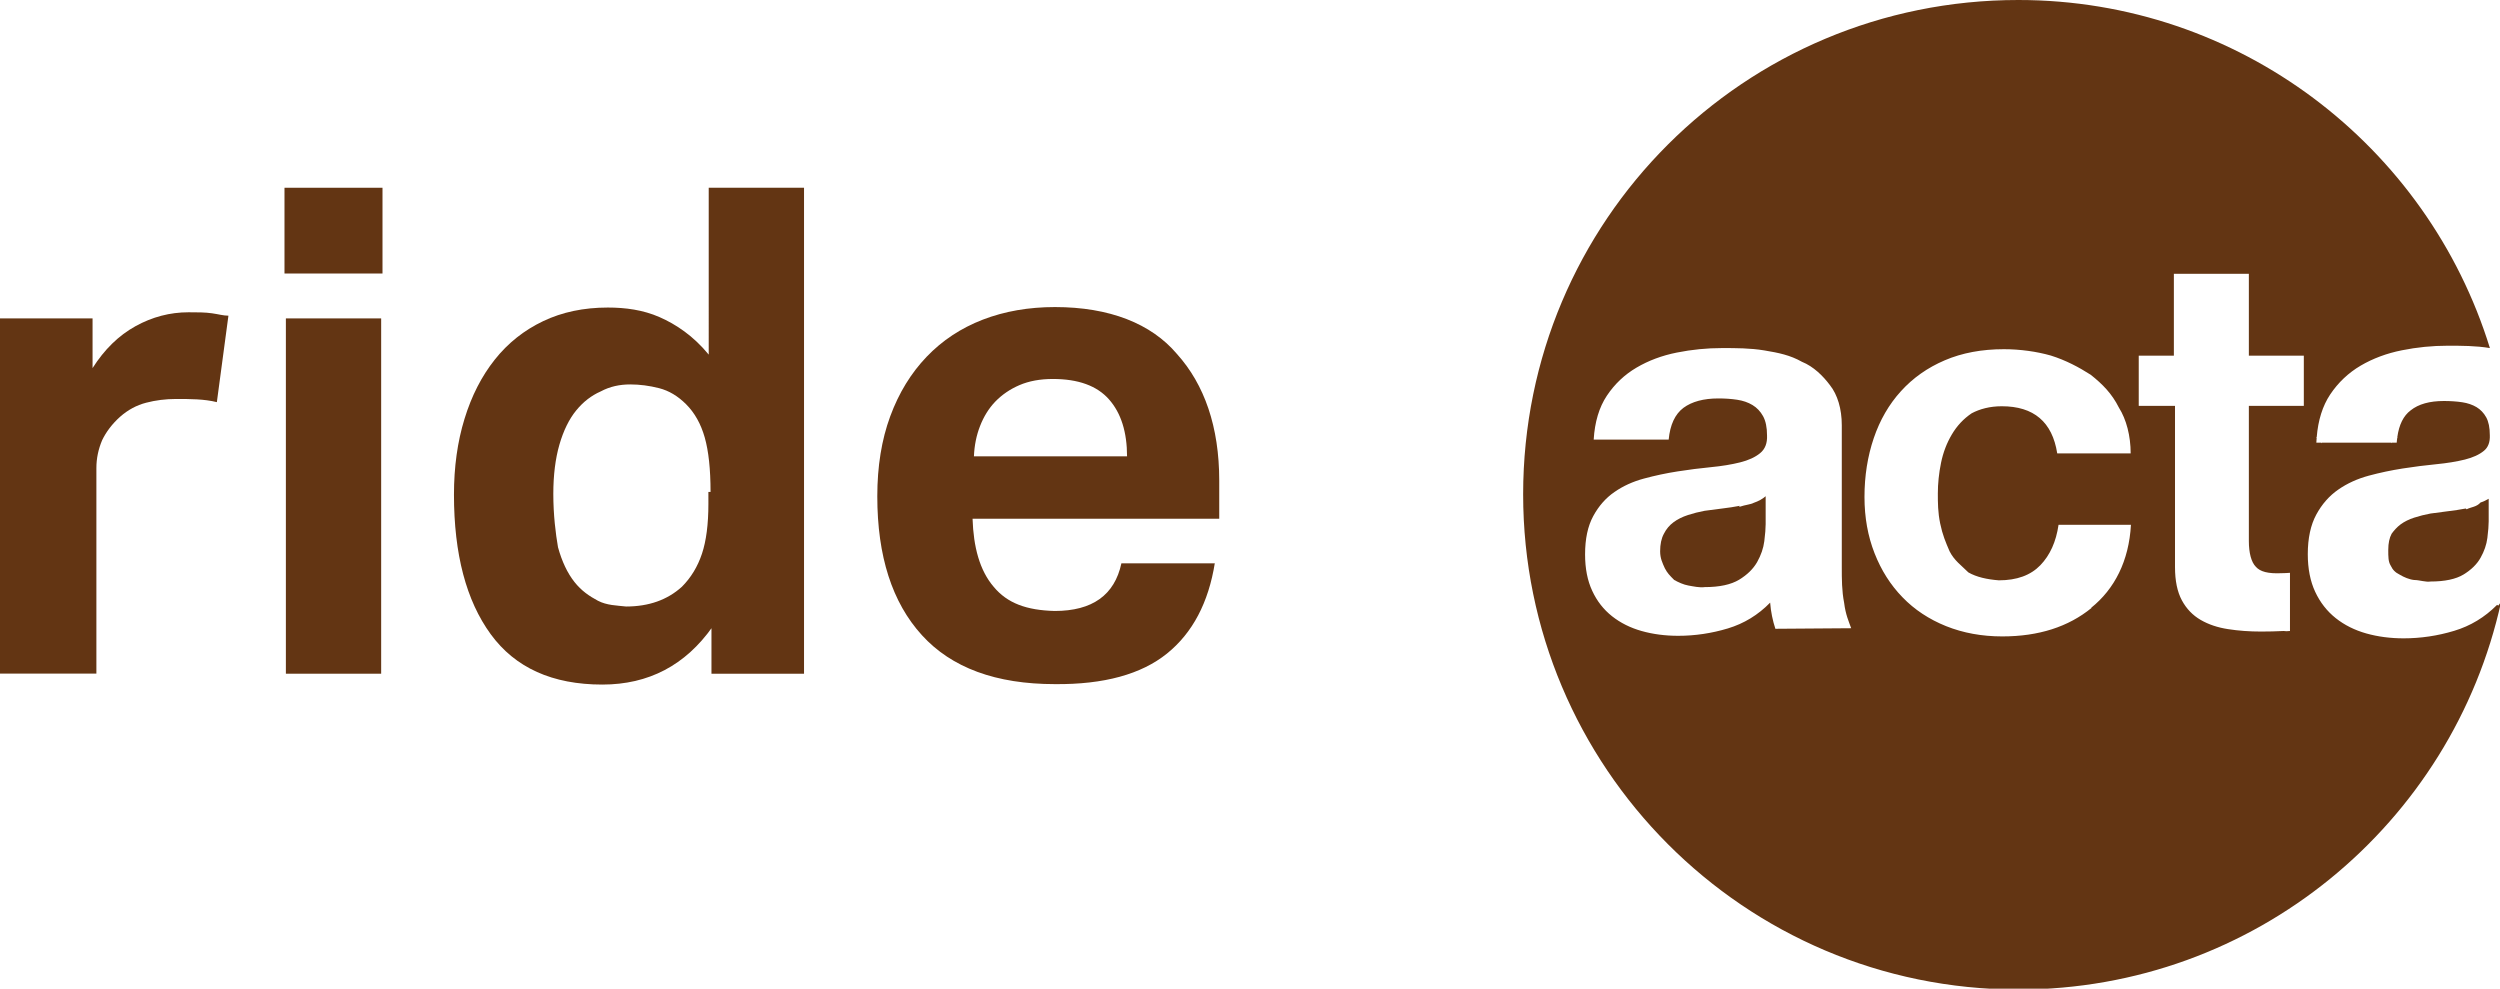 <svg xmlns="http://www.w3.org/2000/svg" xmlns:xlink="http://www.w3.org/1999/xlink" version="1.1" id="Layer_1" x="0px" y="0px" width="106.523px" height="42.126px" viewBox="0 0 106.523 42.126" enable-background="new 0 0 106.523 42.126" xml:space="preserve">
<g>
	<g>
		<path fill="#633513" d="M0 13.567h3.944v2.117c0.503-0.793 1.111-1.387 1.827-1.784c0.715-0.396 1.469-0.594 2.262-0.594 c0.387 0 0.7 0 1 0.043s0.474 0.1 0.7 0.102l-0.493 3.684C8.7 17 8.1 17 7.5 17 c-0.444 0-0.87 0.054-1.275 0.16c-0.406 0.106-0.773 0.304-1.103 0.594c-0.348 0.31-0.604 0.658-0.769 1 c-0.164 0.387-0.246 0.783-0.246 1.189v8.759H0V13.567z"/>
		<path fill="#633513" d="M12.122 8h4.176v3.654h-4.176V8z M12.181 13.567h4.06v15.139h-4.06V13.567z"/>
		<path fill="#633513" d="M30.363 26.704c-1.16 1.644-2.727 2.465-4.698 2.465c-2.127 0-3.712-0.715-4.756-2.146 s-1.566-3.412-1.566-5.945c0-1.179 0.149-2.257 0.45-3.233c0.299-0.976 0.729-1.817 1.29-2.523 c0.561-0.706 1.247-1.251 2.06-1.638c0.812-0.387 1.729-0.58 2.755-0.58c0.754 0 1.5 0.1 2.2 0.406s1.445 0.8 2.1 1.6 V8h4.061v20.707h-3.944V26.704z M30.276 20.962c0-0.966-0.083-1.74-0.247-2.319c-0.164-0.58-0.43-1.054-0.797-1.421 c-0.349-0.348-0.73-0.575-1.146-0.682c-0.416-0.106-0.827-0.16-1.232-0.16c-0.445 0-0.866 0.087-1.262 0.3 c-0.396 0.174-0.744 0.444-1.044 0.812s-0.537 0.851-0.711 1.45c-0.174 0.6-0.261 1.315-0.261 2.1 c0 0.9 0.1 1.7 0.2 2.276c0.164 0.6 0.4 1.1 0.7 1.479s0.628 0.6 1 0.8 c0.386 0.2 0.8 0.2 1.2 0.246c0.966 0 1.759-0.28 2.378-0.841c0.386-0.387 0.671-0.855 0.855-1.406 c0.184-0.551 0.275-1.262 0.275-2.132V20.962z"/>
		<path fill="#633513" d="M51.765 23.979c-0.271 1.701-0.952 2.991-2.044 3.871c-1.093 0.88-2.683 1.319-4.771 1.3 c-2.514 0-4.404-0.695-5.67-2.088c-1.267-1.392-1.899-3.363-1.899-5.915c0-1.277 0.184-2.412 0.551-3.408 c0.367-0.996 0.885-1.842 1.552-2.538s1.464-1.222 2.393-1.581c0.928-0.357 1.952-0.536 3.074-0.536 c2.319 0 4.1 0.7 5.2 2.001c1.169 1.3 1.8 3.1 1.8 5.395v1.623H41.44c0.039 1.2 0.3 2.2 0.9 2.9 c0.58 0.7 1.4 1 2.6 1.03c1.604 0 2.552-0.677 2.842-2.03H51.765z M48.023 19.454c0-1.044-0.256-1.856-0.769-2.436 c-0.512-0.58-1.31-0.87-2.393-0.87c-0.541 0-1.015 0.087-1.421 0.261c-0.405 0.174-0.749 0.411-1.029 0.7 s-0.498 0.647-0.652 1.044c-0.155 0.396-0.242 0.826-0.261 1.29H48.023z"/>
	</g>
	<g>
		<g>
			<path fill="#633513" d="M74.132 21.552c-0.234 0.045-0.479 0.083-0.734 0.113c-0.255 0.031-0.511 0.068-0.767 0.1 c-0.241 0.045-0.478 0.105-0.711 0.181s-0.436 0.176-0.608 0.303c-0.174 0.128-0.313 0.29-0.418 0.5 c-0.105 0.195-0.157 0.442-0.157 0.742c0 0.3 0.1 0.5 0.2 0.722c0.104 0.2 0.2 0.3 0.4 0.5 c0.181 0.1 0.4 0.2 0.6 0.235s0.488 0.1 0.7 0.068c0.631 0 1.119-0.106 1.466-0.315 c0.347-0.211 0.603-0.463 0.769-0.755c0.164-0.292 0.266-0.589 0.304-0.889c0.037-0.301 0.057-0.54 0.057-0.721v-1.192 c-0.136 0.119-0.305 0.212-0.507 0.281C74.583 21.5 74.4 21.5 74.1 21.6"/>
		</g>
		<g>
			<path fill="#633513" d="M106.399 25.772c0 0-0.003 0.002-0.006 0.006l-0.002 0.002c-0.517 0.521-1.13 0.893-1.824 1.1 c-0.701 0.212-1.425 0.319-2.152 0.319c-0.563 0-1.097-0.07-1.587-0.208c-0.492-0.138-0.93-0.356-1.302-0.651 c-0.373-0.296-0.669-0.674-0.878-1.124c-0.209-0.447-0.315-0.987-0.315-1.603c0-0.678 0.122-1.246 0.363-1.689 c0.24-0.443 0.556-0.801 0.938-1.064c0.378-0.263 0.814-0.461 1.298-0.592c0.47-0.127 0.956-0.229 1.443-0.306 c0.484-0.076 0.965-0.136 1.429-0.182c0.455-0.044 0.866-0.111 1.223-0.199c0.343-0.086 0.616-0.211 0.811-0.373 c0.179-0.146 0.264-0.369 0.251-0.663c0-0.323-0.053-0.581-0.155-0.765c-0.102-0.183-0.239-0.328-0.409-0.431 c-0.173-0.103-0.378-0.174-0.609-0.209c-0.239-0.036-0.504-0.054-0.784-0.054c-0.603 0-1.08 0.129-1.418 0.4 c-0.306 0.229-0.495 0.614-0.567 1.142h0.02l-0.021 0.02c-0.005 0.035-0.011 0.071-0.015 0.108l-0.005 0.054l-0.005 0.053h-0.054 h-0.053h-0.106l-0.024 0.022l0.002-0.022h-2.956l-0.001 0.026l-0.023-0.026h-0.085h-0.062h-0.062l0.004-0.062l0.004-0.062 c0.001-0.029 0.005-0.057 0.007-0.084l-0.025-0.027h0.026c0.058-0.72 0.25-1.333 0.573-1.818c0.34-0.509 0.777-0.923 1.299-1.23 c0.521-0.306 1.112-0.526 1.76-0.655c0.639-0.129 1.294-0.194 1.947-0.194c0.588 0 1.2 0 1.8 0.1 C103.426 6.2 95.4 0 86 0C74.319 0 64.9 9.4 64.9 21.063c0 11.6 9.4 21.1 21.1 21.1 c10.073 0 18.494-7.073 20.571-16.521c-0.07 0.095-0.121 0.164-0.121 0.164L106.399 25.772z M75.65 26.8 c-0.06-0.181-0.108-0.363-0.146-0.55c-0.038-0.187-0.065-0.378-0.079-0.573c-0.511 0.524-1.112 0.892-1.803 1.1 c-0.69 0.208-1.396 0.314-2.117 0.314c-0.557 0-1.074-0.068-1.556-0.204c-0.48-0.135-0.901-0.346-1.261-0.63 c-0.361-0.286-0.643-0.646-0.844-1.081c-0.204-0.436-0.305-0.953-0.305-1.554c0-0.661 0.115-1.205 0.349-1.634 c0.232-0.428 0.533-0.769 0.901-1.023c0.368-0.256 0.789-0.448 1.263-0.575c0.474-0.128 0.949-0.229 1.431-0.304 c0.481-0.075 0.954-0.136 1.42-0.181s0.879-0.113 1.239-0.203c0.361-0.09 0.646-0.221 0.856-0.394 c0.211-0.172 0.309-0.425 0.294-0.754c0-0.346-0.057-0.619-0.17-0.823c-0.112-0.202-0.262-0.36-0.45-0.473 s-0.406-0.188-0.653-0.225c-0.248-0.038-0.515-0.056-0.8-0.056c-0.632 0-1.127 0.135-1.488 0.4 c-0.359 0.27-0.57 0.722-0.63 1.353h-3.195c0.045-0.751 0.232-1.375 0.562-1.871c0.331-0.496 0.751-0.894 1.261-1.194 c0.51-0.301 1.084-0.516 1.722-0.643c0.639-0.128 1.28-0.191 1.926-0.191c0.585 0 1.2 0 1.8 0.1 c0.602 0.1 1.1 0.2 1.6 0.484c0.495 0.2 0.9 0.6 1.2 1.002c0.315 0.4 0.5 1 0.5 1.7v6.06 c0 0.5 0 1 0.1 1.51c0.061 0.5 0.2 0.8 0.3 1.081L75.65 26.792z M89.123 25.9 c-0.991 0.811-2.26 1.217-3.805 1.217c-0.871 0-1.67-0.147-2.398-0.438c-0.727-0.293-1.346-0.702-1.854-1.228 c-0.511-0.524-0.908-1.15-1.193-1.878c-0.285-0.727-0.429-1.525-0.429-2.396c0-0.899 0.133-1.735 0.395-2.507 c0.262-0.772 0.648-1.44 1.159-2.002c0.51-0.563 1.132-1.002 1.867-1.316c0.736-0.315 1.576-0.473 2.521-0.473 c0.69 0 1.4 0.1 2 0.271c0.64 0.2 1.2 0.5 1.7 0.82c0.503 0.4 0.9 0.8 1.2 1.4 c0.316 0.5 0.5 1.2 0.5 1.948h-3.129c-0.21-1.339-0.998-2.008-2.363-2.008c-0.51 0-0.938 0.117-1.283 0.3 c-0.346 0.233-0.627 0.533-0.844 0.901c-0.218 0.368-0.372 0.771-0.462 1.214c-0.09 0.442-0.135 0.88-0.135 1.3 c0 0.4 0 0.8 0.1 1.283s0.235 0.8 0.4 1.181c0.202 0.4 0.5 0.6 0.8 0.9 c0.346 0.2 0.8 0.3 1.3 0.338c0.767 0 1.354-0.215 1.767-0.643c0.413-0.428 0.672-1.002 0.776-1.723h3.085 C90.713 23.9 90.1 25.1 89.1 25.9 M98.164 17.294h-2.342v5.758c0 0.5 0.1 0.9 0.3 1.1 c0.18 0.2 0.5 0.3 1.1 0.271c0.122 0 0.236-0.008 0.352-0.016v2.479c-0.086 0.007-0.171 0.015-0.262 0 c-0.33 0.016-0.654 0.024-0.969 0.024c-0.494 0-0.964-0.034-1.405-0.103c-0.442-0.067-0.834-0.198-1.171-0.394 s-0.604-0.472-0.799-0.833s-0.293-0.833-0.293-1.418v-6.868H91.13v-2.14h1.497v-3.488h3.195v3.488h2.342V17.294z"/>
		</g>
		<g>
			<path fill="#633513" d="M105.064 21.667c-0.238 0.046-0.487 0.084-0.743 0.114c-0.252 0.029-0.508 0.067-0.759 0.1 c-0.234 0.043-0.469 0.103-0.697 0.176c-0.219 0.071-0.414 0.167-0.575 0.285c-0.158 0.117-0.288 0.268-0.384 0.4 c-0.096 0.176-0.144 0.406-0.144 0.687c0 0.3 0 0.5 0.1 0.664c0.095 0.2 0.2 0.3 0.4 0.4 c0.166 0.1 0.4 0.2 0.6 0.22c0.233 0 0.5 0.1 0.7 0.065c0.606 0 1.08-0.1 1.406-0.298 c0.327-0.199 0.573-0.439 0.726-0.712c0.157-0.277 0.255-0.562 0.291-0.846c0.037-0.302 0.056-0.533 0.056-0.706v-0.964 c-0.105 0.063-0.223 0.119-0.354 0.164C105.53 21.6 105.3 21.6 105.1 21.7"/>
		</g>
	</g>
</g>
</svg>
